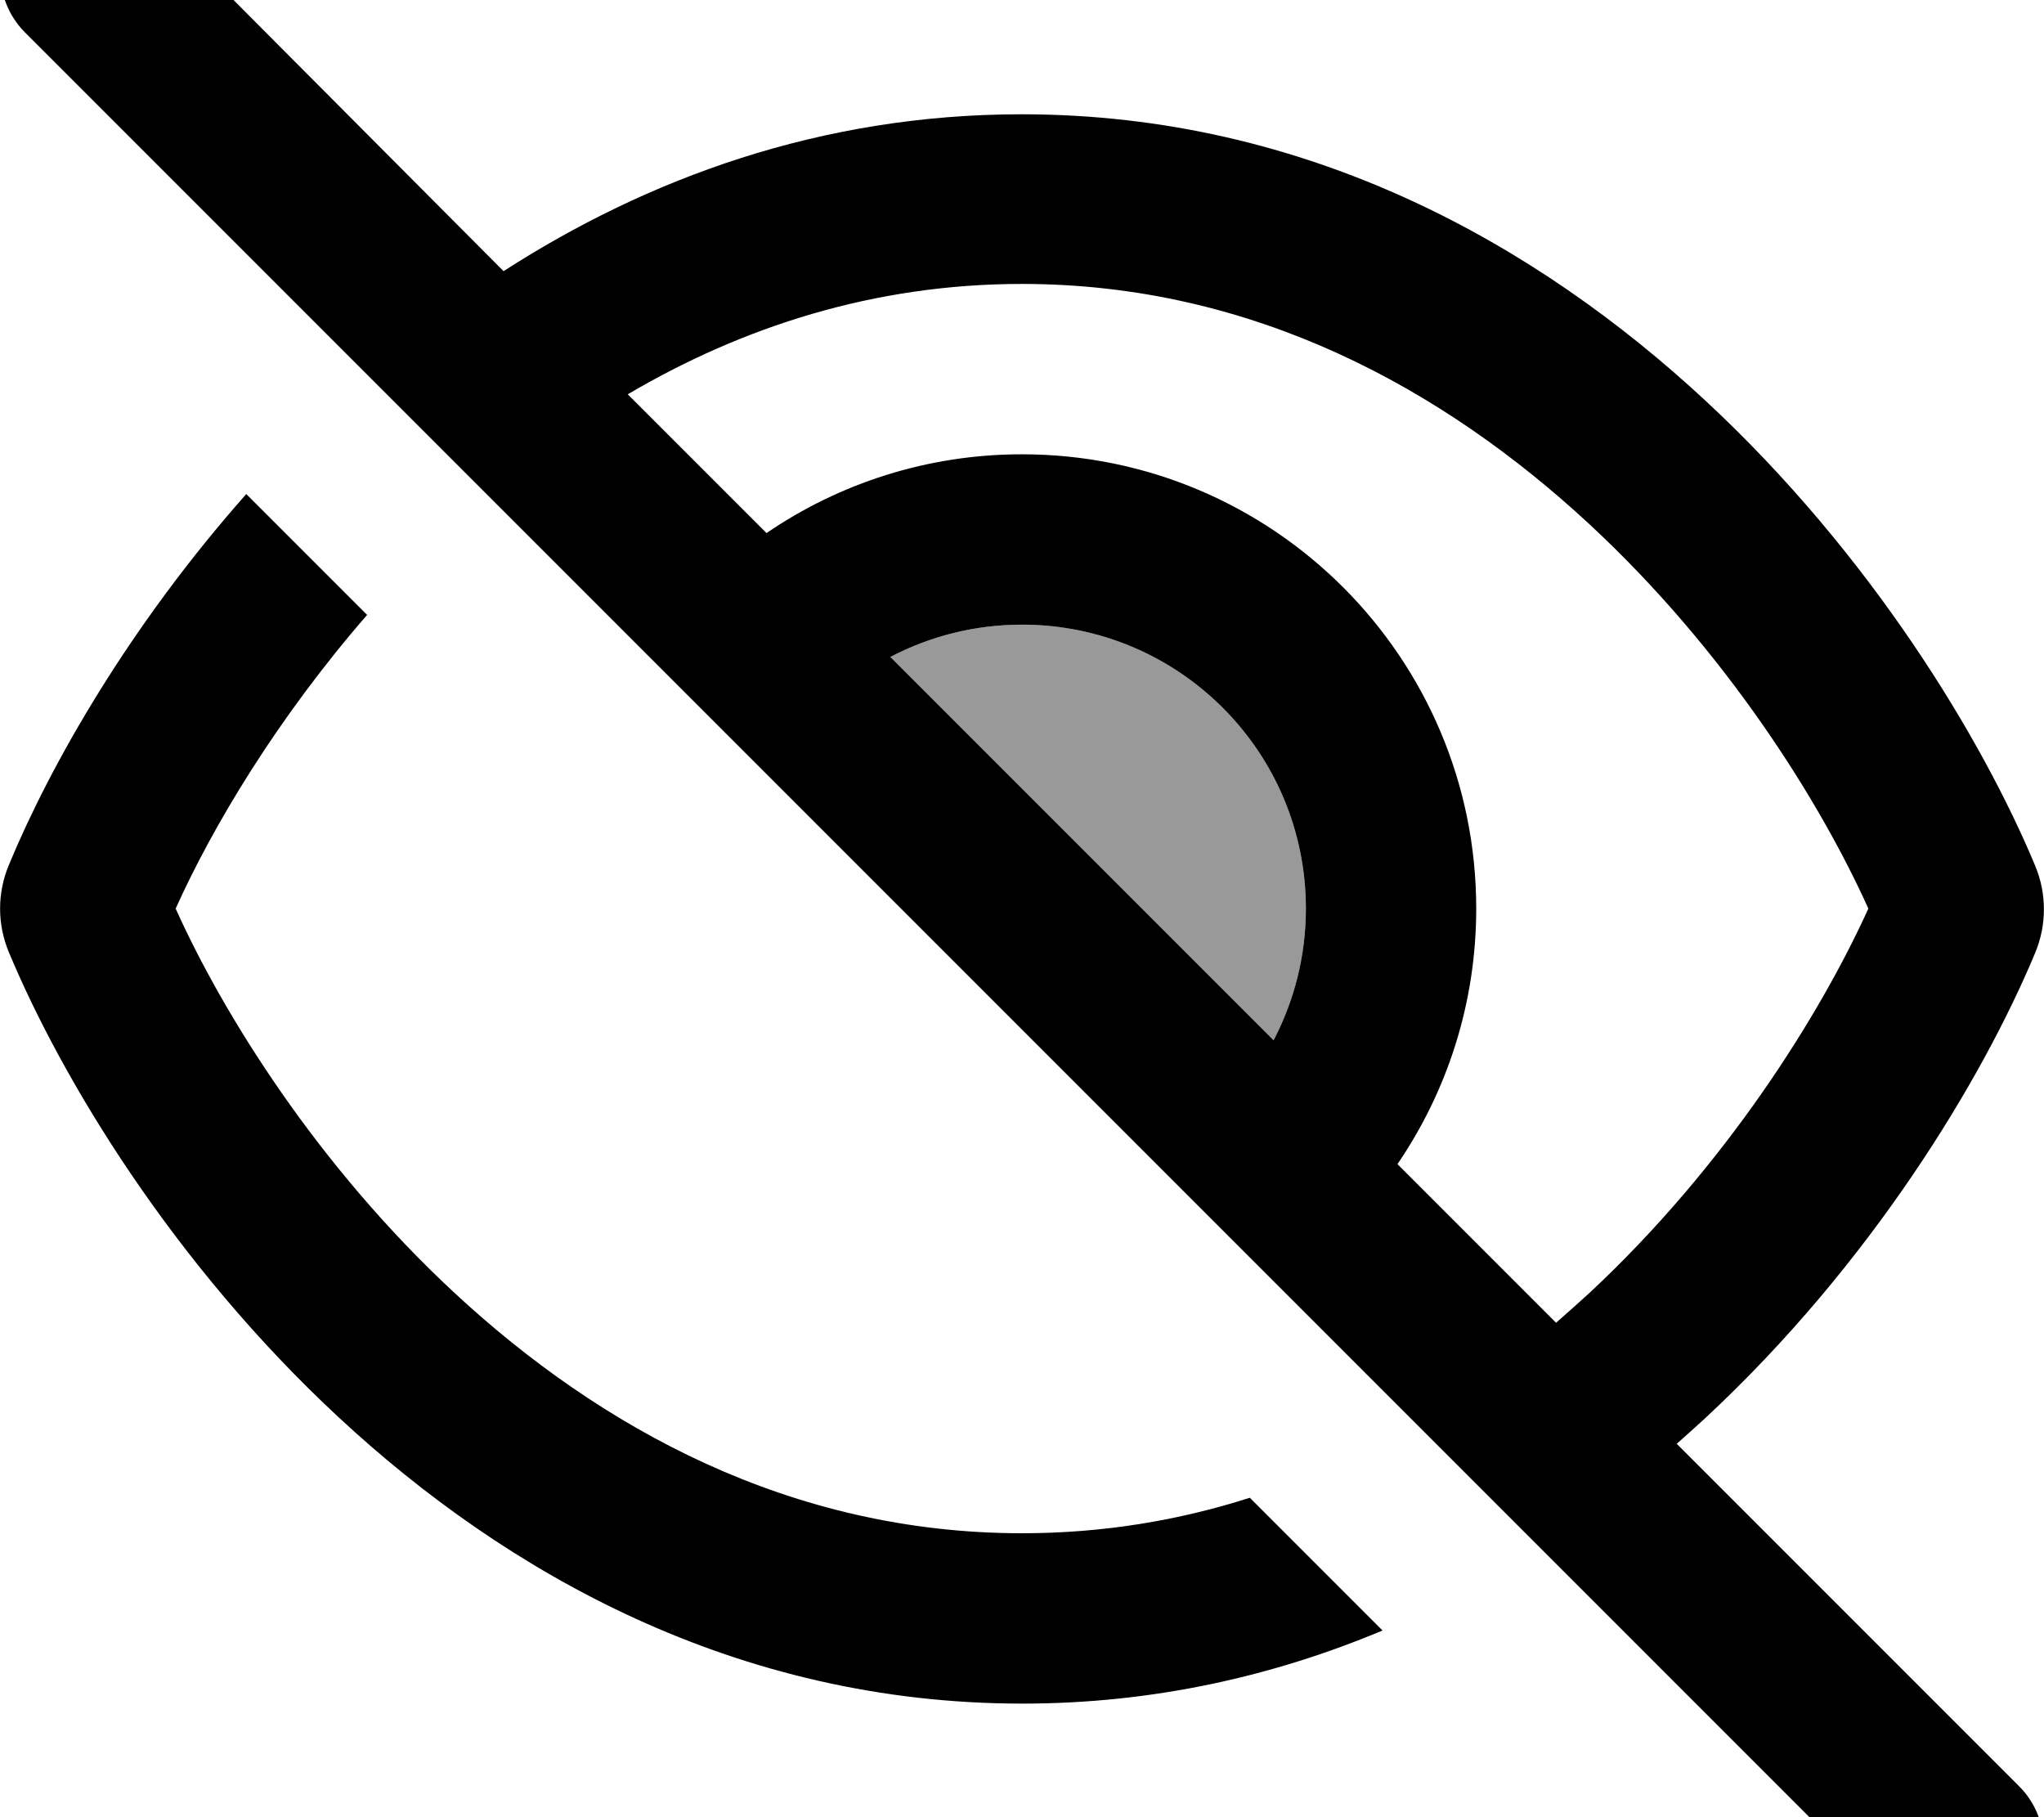 <svg fill="currentColor" xmlns="http://www.w3.org/2000/svg" viewBox="0 0 576 512"><!--! Font Awesome Pro 7.1.0 by @fontawesome - https://fontawesome.com License - https://fontawesome.com/license (Commercial License) Copyright 2025 Fonticons, Inc. --><path opacity=".4" fill="currentColor" d="M250.9 185.1l108 108c5.8-11.1 9.1-23.7 9.1-37.1 0-44.2-35.8-80-80-80-13.4 0-26 3.3-37.1 9.1z"/><path fill="currentColor" d="M41-24.9c-9.4-9.4-24.6-9.4-33.9 0S-2.3-.3 7 9.1l528 528c9.4 9.4 24.6 9.4 33.9 0s9.4-24.6 0-33.9l-96.4-96.4c2.7-2.4 5.4-4.8 8-7.2 46.8-43.5 78.1-95.4 93-131.1 3.3-7.9 3.3-16.7 0-24.6-14.9-35.7-46.2-87.7-93-131.1-47.1-43.7-111.8-80.6-192.6-80.6-56.8 0-105.6 18.2-146 44.2L41-24.9zM176.9 111.1c32.1-18.9 69.2-31.1 111.1-31.1 65.2 0 118.8 29.6 159.9 67.7 38.5 35.7 65.1 78.3 78.6 108.3-13.6 30-40.2 72.5-78.6 108.3-3.1 2.8-6.2 5.6-9.4 8.4L393.8 328c14-20.5 22.2-45.3 22.2-72 0-70.7-57.3-128-128-128-26.7 0-51.5 8.2-72 22.2l-39.1-39.1zm182 182l-108-108c11.1-5.8 23.7-9.1 37.1-9.1 44.2 0 80 35.8 80 80 0 13.4-3.3 26-9.1 37.1zM103.4 173.2l-34-34c-32.6 36.8-55 75.8-66.9 104.5-3.3 7.9-3.3 16.7 0 24.6 14.9 35.7 46.2 87.7 93 131.1 47.1 43.7 111.8 80.6 192.6 80.6 37.3 0 71.2-7.9 101.5-20.6L352.2 422c-20 6.4-41.4 10-64.2 10-65.2 0-118.8-29.6-159.9-67.7-38.5-35.7-65.1-78.3-78.6-108.3 10.4-23.1 28.6-53.6 54-82.8z"/></svg>